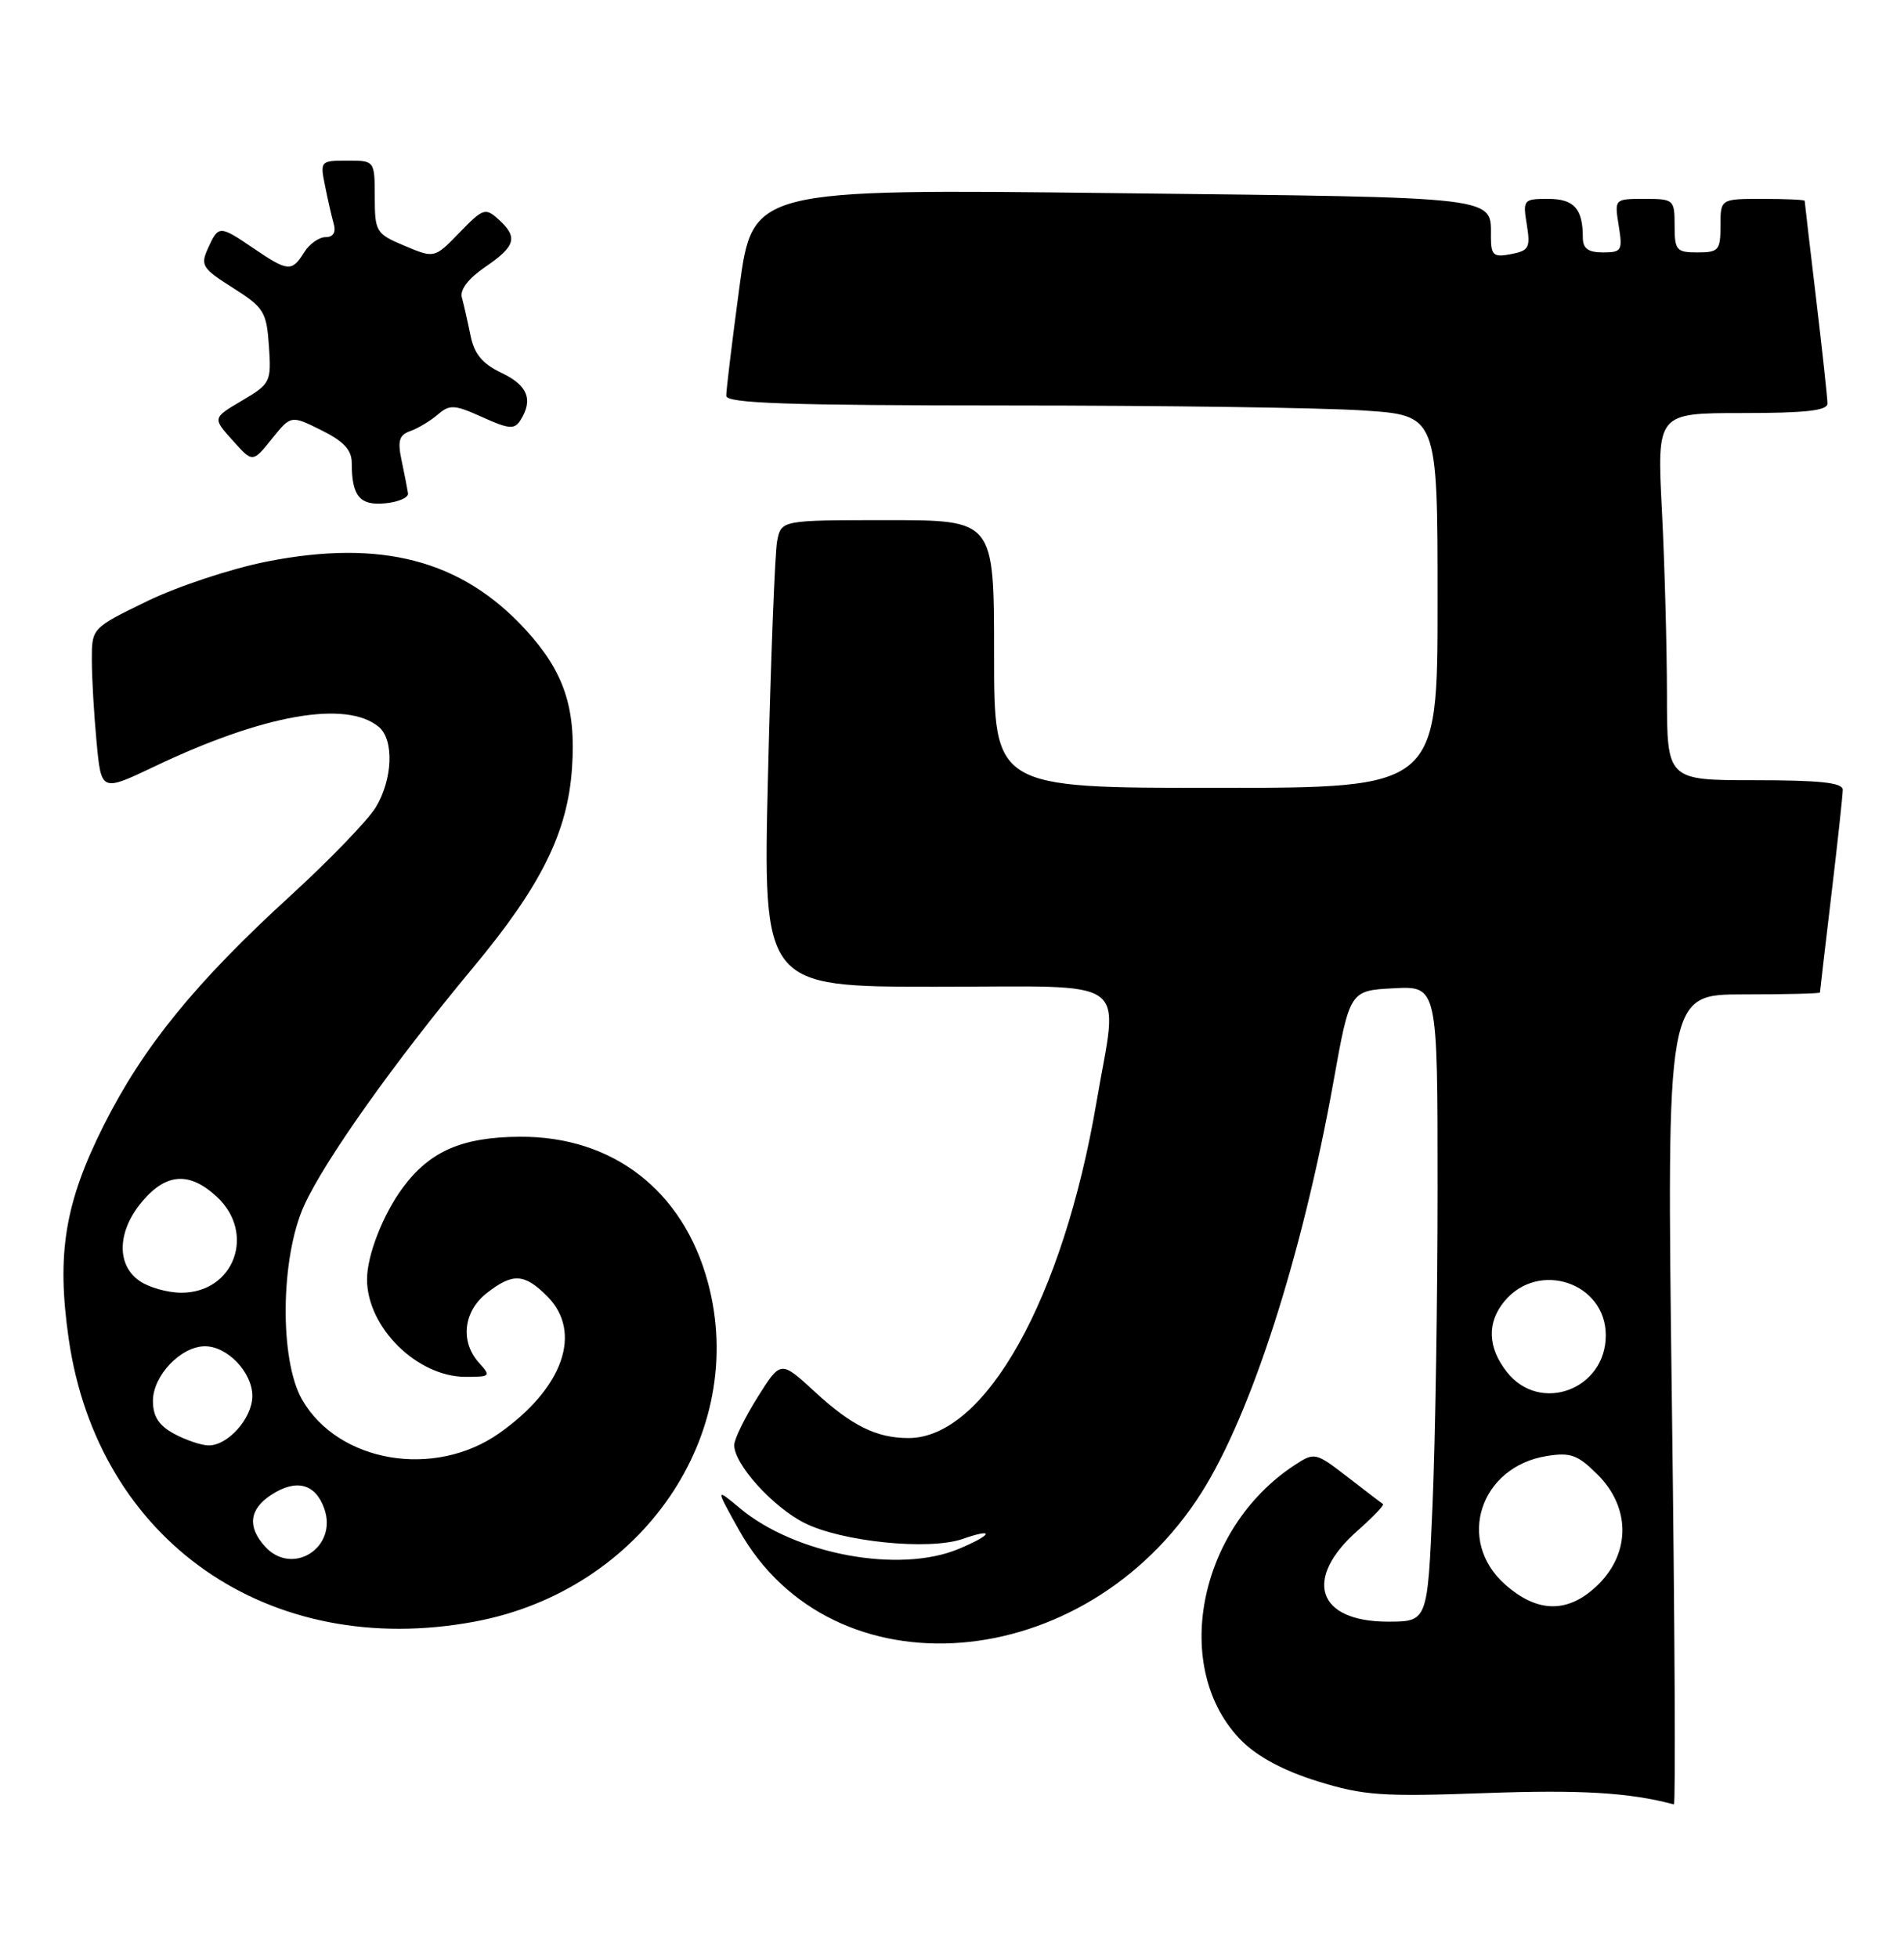 <?xml version="1.0" encoding="UTF-8" standalone="no"?>
<!DOCTYPE svg PUBLIC "-//W3C//DTD SVG 1.1//EN" "http://www.w3.org/Graphics/SVG/1.1/DTD/svg11.dtd" >
<svg xmlns="http://www.w3.org/2000/svg" xmlns:xlink="http://www.w3.org/1999/xlink" version="1.1" viewBox="0 0 249 256">
 <g >
 <path fill="currentColor"
d=" M 218.64 183.00 C 217.96 130.00 217.96 130.00 227.98 130.00 C 233.49 130.00 238.00 129.89 238.01 129.75 C 238.01 129.61 238.68 123.88 239.50 117.00 C 240.32 110.12 240.99 103.94 240.99 103.25 C 241.00 102.32 238.04 102.00 229.50 102.00 C 218.00 102.00 218.00 102.00 218.00 90.75 C 217.99 84.56 217.70 73.76 217.34 66.75 C 216.69 54.00 216.69 54.00 227.85 54.00 C 236.11 54.00 239.00 53.68 238.99 52.75 C 238.99 52.06 238.32 45.88 237.50 39.00 C 236.68 32.12 236.01 26.39 236.01 26.25 C 236.00 26.11 233.53 26.00 230.50 26.00 C 225.00 26.00 225.00 26.00 225.00 29.50 C 225.00 32.72 224.76 33.00 222.00 33.00 C 219.24 33.00 219.00 32.72 219.00 29.50 C 219.00 26.09 218.90 26.00 215.06 26.00 C 211.13 26.00 211.13 26.00 211.69 29.50 C 212.22 32.76 212.08 33.00 209.63 33.00 C 207.70 33.00 207.00 32.49 207.00 31.08 C 207.00 27.28 205.86 26.00 202.46 26.00 C 199.23 26.00 199.14 26.11 199.67 29.36 C 200.16 32.38 199.95 32.78 197.61 33.22 C 195.34 33.66 195.00 33.38 194.98 31.11 C 194.95 25.60 196.91 25.84 145.84 25.25 C 98.43 24.70 98.43 24.70 96.69 37.60 C 95.74 44.70 94.96 51.06 94.98 51.75 C 95.00 52.73 103.03 53.00 131.75 53.01 C 151.96 53.01 172.89 53.30 178.25 53.66 C 188.00 54.30 188.00 54.30 188.00 78.65 C 188.00 103.00 188.00 103.00 159.00 103.00 C 130.00 103.00 130.00 103.00 130.00 85.50 C 130.00 68.00 130.00 68.00 116.08 68.00 C 102.16 68.00 102.16 68.00 101.63 70.75 C 101.34 72.26 100.81 85.99 100.44 101.25 C 99.77 129.00 99.77 129.00 122.39 129.00 C 148.51 129.00 146.24 127.37 143.40 144.07 C 139.02 169.81 128.85 187.98 118.82 188.00 C 114.63 188.00 111.39 186.40 106.56 181.95 C 102.10 177.84 102.10 177.84 99.07 182.67 C 97.40 185.33 96.03 188.13 96.02 188.91 C 95.99 191.38 100.99 196.95 105.15 199.07 C 110.00 201.55 121.49 202.72 125.89 201.19 C 130.18 199.69 129.81 200.64 125.38 202.49 C 117.60 205.74 104.01 203.22 96.76 197.17 C 93.56 194.50 93.56 194.50 96.63 200.00 C 108.81 221.79 141.90 219.14 157.12 195.15 C 163.64 184.86 170.30 164.14 174.37 141.50 C 176.52 129.50 176.52 129.50 182.26 129.20 C 188.00 128.90 188.00 128.90 188.00 155.29 C 188.00 169.81 187.70 188.50 187.34 196.84 C 186.69 212.00 186.69 212.00 181.50 212.00 C 172.21 212.00 170.38 206.39 177.60 200.05 C 179.58 198.30 181.05 196.77 180.86 196.63 C 180.66 196.50 178.58 194.90 176.23 193.09 C 172.03 189.85 171.91 189.83 169.30 191.54 C 156.60 199.86 153.08 218.28 162.40 227.60 C 164.48 229.68 167.94 231.52 172.34 232.88 C 178.35 234.74 180.75 234.90 194.29 234.41 C 206.75 233.96 213.08 234.34 218.91 235.89 C 219.14 235.95 219.02 212.15 218.64 183.00 Z  M 62.11 211.99 C 83.93 207.92 97.95 187.49 92.57 167.62 C 89.33 155.64 80.14 148.54 68.00 148.61 C 60.45 148.65 56.23 150.48 52.69 155.25 C 50.09 158.75 48.00 164.10 48.00 167.25 C 48.00 173.52 54.54 179.99 60.90 180.00 C 64.14 180.00 64.23 179.91 62.65 178.17 C 60.16 175.41 60.59 171.47 63.63 169.07 C 67.05 166.39 68.55 166.46 71.55 169.45 C 76.24 174.14 73.67 181.47 65.27 187.38 C 56.80 193.33 44.26 191.20 39.52 183.00 C 36.52 177.81 36.67 164.35 39.80 157.54 C 42.52 151.60 51.59 138.84 61.84 126.53 C 70.79 115.79 74.26 108.78 74.81 100.35 C 75.34 92.46 73.74 87.75 68.66 82.24 C 60.33 73.21 49.85 70.47 34.92 73.41 C 30.29 74.32 23.24 76.65 19.25 78.59 C 12.00 82.11 12.00 82.11 12.01 86.30 C 12.01 88.61 12.29 93.43 12.63 97.01 C 13.24 103.52 13.24 103.52 20.21 100.20 C 34.48 93.40 45.28 91.50 49.54 95.03 C 51.56 96.71 51.36 101.90 49.13 105.56 C 48.10 107.24 43.11 112.41 38.03 117.06 C 25.55 128.46 18.74 136.83 13.56 147.13 C 8.48 157.24 7.38 163.91 8.98 175.00 C 12.78 201.45 35.15 217.03 62.11 211.99 Z  M 53.36 64.50 C 53.28 63.95 52.91 62.04 52.53 60.25 C 51.97 57.62 52.19 56.87 53.67 56.35 C 54.68 55.99 56.29 55.02 57.25 54.20 C 58.81 52.85 59.43 52.89 63.07 54.53 C 66.56 56.11 67.28 56.17 68.06 54.94 C 69.76 52.25 69.01 50.37 65.59 48.75 C 63.06 47.54 62.01 46.27 61.52 43.81 C 61.15 41.99 60.65 39.78 60.40 38.89 C 60.12 37.88 61.25 36.41 63.47 34.89 C 67.45 32.18 67.78 31.01 65.18 28.67 C 63.48 27.13 63.17 27.23 60.10 30.40 C 56.82 33.78 56.82 33.78 52.92 32.14 C 49.17 30.56 49.02 30.32 49.01 25.75 C 49.00 21.00 49.00 21.00 45.42 21.00 C 41.91 21.00 41.85 21.07 42.50 24.25 C 42.85 26.04 43.37 28.29 43.64 29.25 C 43.96 30.38 43.58 31.00 42.58 31.00 C 41.72 31.00 40.45 31.90 39.77 33.00 C 38.17 35.56 37.66 35.52 33.21 32.50 C 28.69 29.43 28.58 29.43 27.21 32.44 C 26.18 34.69 26.44 35.09 30.47 37.64 C 34.52 40.21 34.86 40.75 35.17 45.25 C 35.49 49.94 35.38 50.17 31.65 52.37 C 27.79 54.65 27.79 54.65 30.42 57.57 C 33.04 60.50 33.04 60.50 35.54 57.39 C 38.05 54.27 38.05 54.27 42.02 56.24 C 44.95 57.69 46.00 58.82 46.00 60.52 C 46.00 64.86 47.05 66.13 50.38 65.80 C 52.09 65.64 53.44 65.05 53.36 64.50 Z  M 196.79 207.10 C 190.41 201.40 193.56 191.76 202.26 190.35 C 205.40 189.84 206.33 190.18 208.95 192.80 C 213.20 197.04 213.25 202.91 209.08 207.08 C 205.20 210.95 201.10 210.96 196.79 207.10 Z  M 197.07 179.37 C 194.54 176.15 194.43 172.91 196.75 170.11 C 201.22 164.73 210.00 167.69 210.00 174.57 C 210.00 181.67 201.39 184.86 197.07 179.37 Z  M 34.65 202.17 C 32.33 199.60 32.60 197.31 35.45 195.44 C 38.73 193.29 41.25 193.94 42.41 197.23 C 44.20 202.32 38.23 206.12 34.65 202.17 Z  M 22.75 187.43 C 20.76 186.35 20.00 185.16 20.00 183.14 C 20.00 179.84 23.66 176.00 26.81 176.00 C 29.75 176.00 33.00 179.42 33.00 182.50 C 33.00 185.41 29.78 189.02 27.25 188.96 C 26.29 188.94 24.26 188.25 22.75 187.43 Z  M 18.22 167.44 C 15.19 165.32 15.34 160.93 18.59 157.08 C 21.73 153.34 24.79 153.15 28.35 156.45 C 33.50 161.22 30.63 169.00 23.72 169.00 C 21.92 169.00 19.44 168.30 18.22 167.44 Z "/>
</g>
</svg>